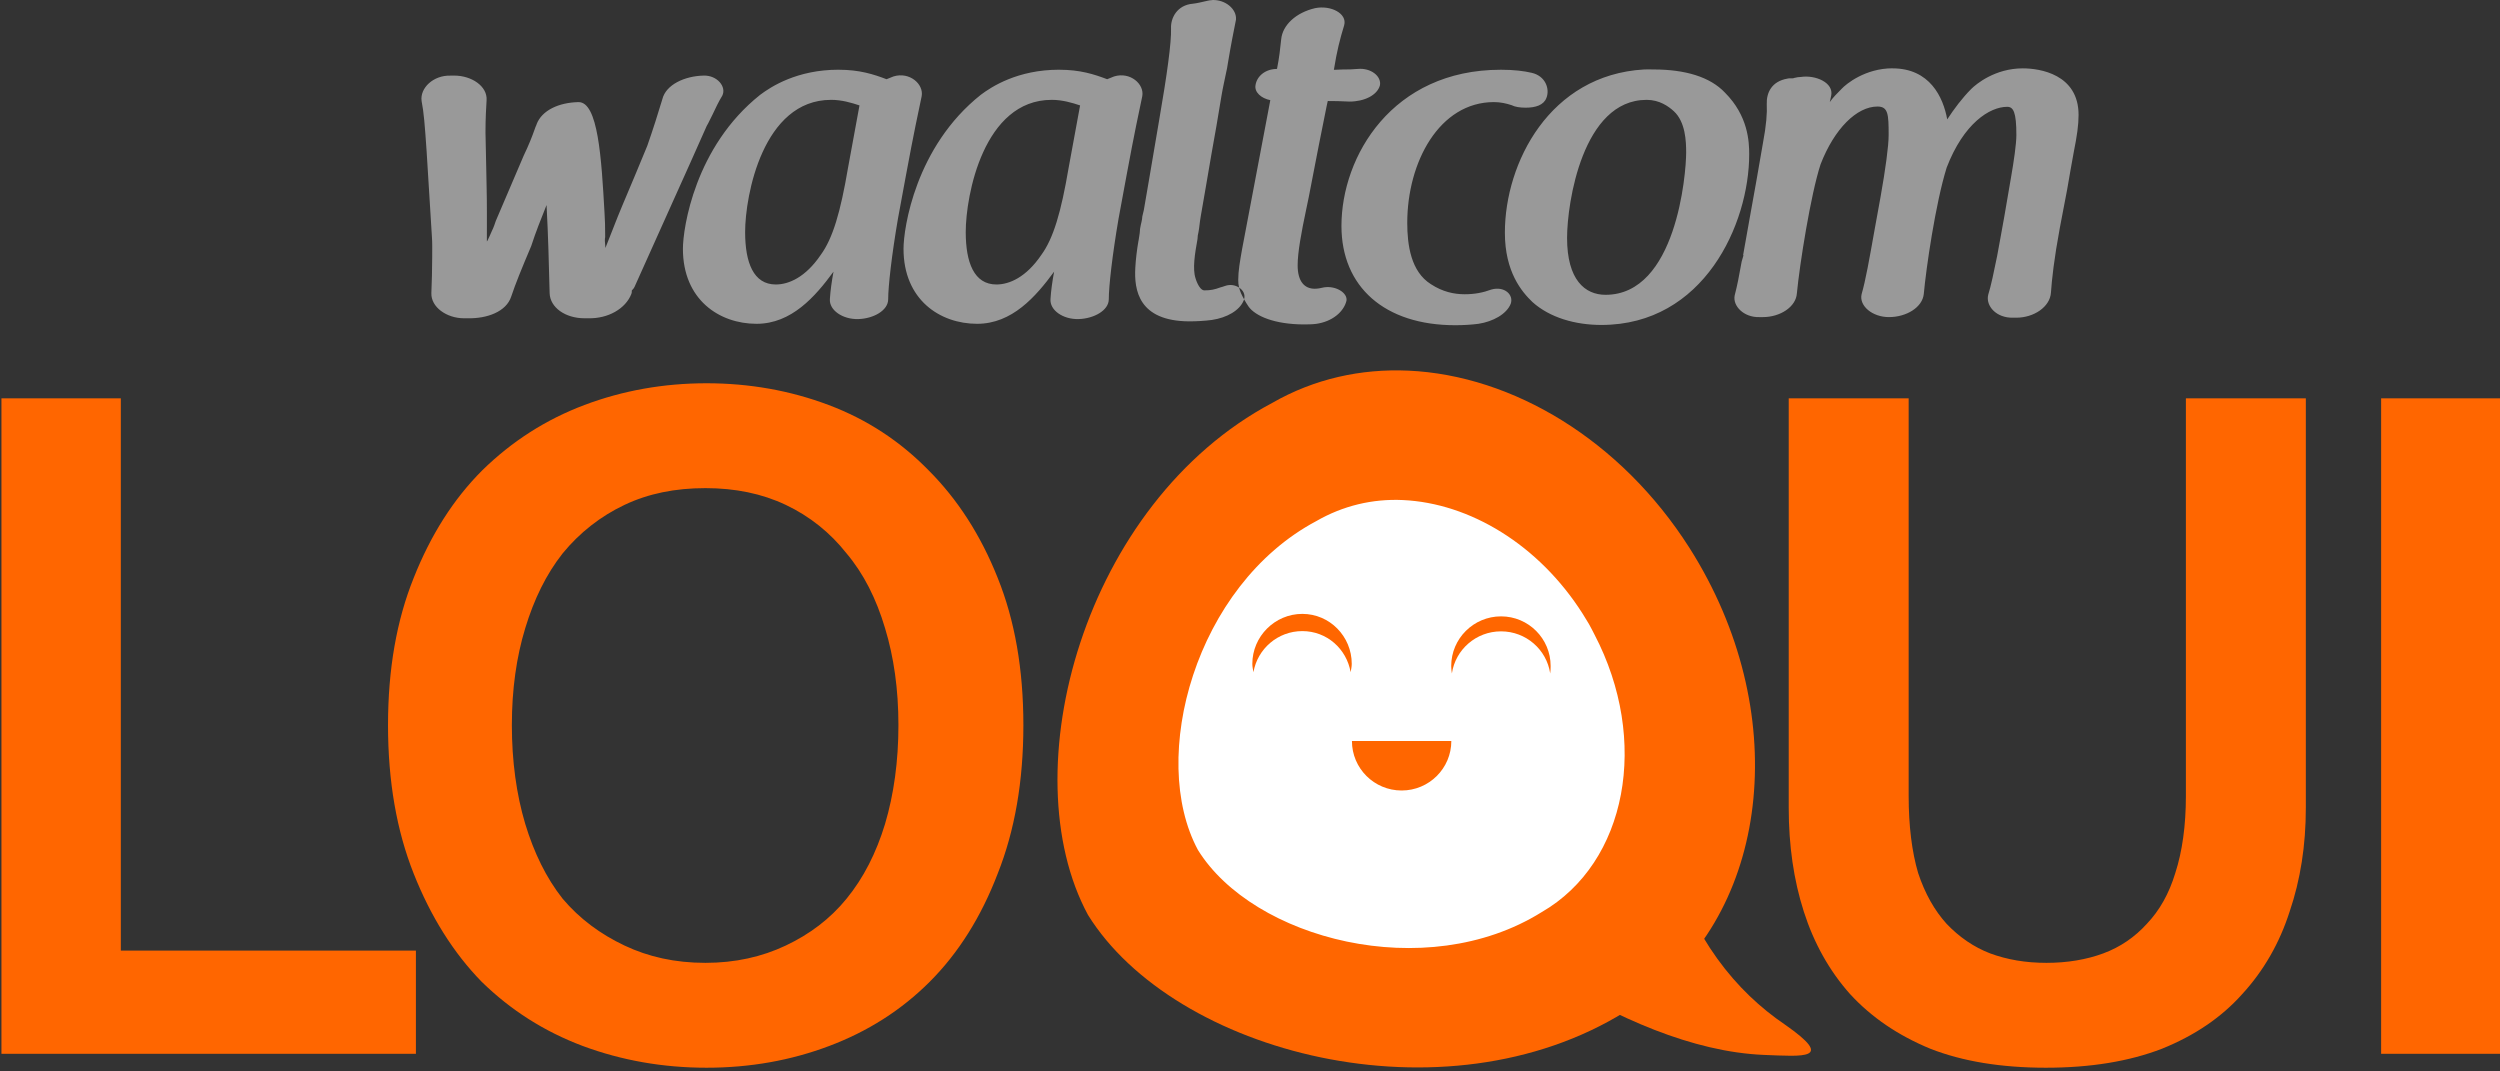 <?xml version="1.0" encoding="UTF-8" standalone="no"?>
<!-- Created with Inkscape (http://www.inkscape.org/) -->

<svg
   xmlns:dc="http://purl.org/dc/elements/1.1/"
   xmlns:cc="http://creativecommons.org/ns#"
   xmlns:rdf="http://www.w3.org/1999/02/22-rdf-syntax-ns#"
   xmlns:svg="http://www.w3.org/2000/svg"
   xmlns="http://www.w3.org/2000/svg"
   xmlns:sodipodi="http://sodipodi.sourceforge.net/DTD/sodipodi-0.dtd"
   xmlns:inkscape="http://www.inkscape.org/namespaces/inkscape"
   width="140"
   height="60"
   id="svg6146"
   version="1.1"
   inkscape:version="0.48.3.1 r9886"
   sodipodi:docname="applogo.svg">
  <rect width="100%" height="100%" fill="#333333" stroke="none"/>
  <defs
     id="defs6148" />
  <sodipodi:namedview
     id="base"
     pagecolor="#ffffff"
     bordercolor="#666666"
     borderopacity="1.0"
     inkscape:pageopacity="0.0"
     inkscape:pageshadow="2"
     inkscape:zoom="6.9013622"
     inkscape:cx="116.92406"
     inkscape:cy="-8.3179502"
     inkscape:document-units="px"
     inkscape:current-layer="layer1"
     showgrid="false"
     borderlayer="true"
     inkscape:showpageshadow="false"
     inkscape:snap-page="true"
     inkscape:snap-bbox="true"
     inkscape:window-width="2560"
     inkscape:window-height="1391"
     inkscape:window-x="0"
     inkscape:window-y="25"
     inkscape:window-maximized="1" />
  <g
     inkscape:label="Capa 1"
     inkscape:groupmode="layer"
     id="layer1"
     transform="translate(0,-992.362)">
    <g
       transform="translate(209.342,474.127)"
       id="g6109">
      <g
         id="g6097">
        <path
           sodipodi:type="arc"
           style="fill:#ffffff;fill-opacity:1;stroke:none"
           id="path6085"
           sodipodi:cx="-131.14754"
           sodipodi:cy="558.09991"
           sodipodi:rx="15.881147"
           sodipodi:ry="15.881147"
           d="m -115.266,558.1 c 0,8.771 -7.11,15.881 -15.881,15.881 -8.771,0 -15.881,-7.11 -15.881,-15.881 0,-8.771 7.11,-15.881 15.881,-15.881 8.771,0 15.881,7.11 15.881,15.881 z"
           transform="translate(0.922,0.307)" />
        <g
           inkscape:export-ydpi="90"
           inkscape:export-xdpi="90"
           inkscape:export-filename="/run/user/adansdpc/gvfs/sftp:host=192.168.1.2,user=adansdpc/var/www/waalt-chat/img/logo.png"
           id="g4967-0"
           transform="matrix(0.701,0,0,0.701,-79.466,220.94)"
           style="fill:#ff6600;fill-opacity:1">
          <g
             id="g13238"
             style="fill:#ff6600;fill-opacity:1"
             transform="translate(0,0.476)">
            <path
               sodipodi:nodetypes="cccc"
               inkscape:connector-curvature="0"
               id="path5392"
               d="m -51.954,492.049 c 1.874,6.513 5.345,10.769 9.284,13.435 4.029,2.813 1.478,2.534 -1.707,2.413 -5.696,-0.24 -11.808,-2.963 -17.307,-6.396"
               style="fill:#ff6600;fill-opacity:1;stroke:none" />
            <path
               style="fill:#ff6600;fill-opacity:1;fill-rule:evenodd;stroke:none"
               d="m -72.762,453.235 c -3.787,-0.172 -7.531,0.654 -10.869,2.573 -15.093,7.995 -20.907,29.458 -14.729,40.904 6.865,11.052 28.446,16.738 42.945,7.719 10.682,-6.141 13.475,-21.369 6.566,-34.516 -0.221,-0.425 -0.467,-0.867 -0.71,-1.287 -0.243,-0.419 -0.495,-0.839 -0.754,-1.242 -5.485,-8.616 -14.118,-13.773 -22.449,-14.152 z m -0.444,10.337 c 5.333,0.244 10.862,3.556 14.374,9.095 0.166,0.259 0.332,0.529 0.488,0.799 0.156,0.27 0.302,0.57 0.444,0.843 4.423,8.452 2.624,18.234 -4.215,22.182 -9.283,5.798 -23.067,2.136 -27.462,-4.969 -3.956,-7.359 -0.213,-21.124 9.45,-26.264 2.137,-1.234 4.497,-1.797 6.921,-1.686 z"
               id="path5396"
               inkscape:connector-curvature="0" />
            <path
               style="fill:#ff6600;fill-opacity:1;fill-rule:evenodd;stroke:none"
               d="m -81.236,472.666 c -2.193,0 -3.993,1.8 -3.993,3.993 0,0.229 0.052,0.447 0.089,0.665 0.323,-1.861 1.943,-3.283 3.904,-3.283 1.961,-6e-5 3.538,1.422 3.86,3.283 0.037,-0.218 0.089,-0.436 0.089,-0.665 0,-2.193 -1.756,-3.993 -3.948,-3.993 z"
               id="path5408"
               inkscape:connector-curvature="0" />
            <path
               id="path5422"
               d="m -65.361,472.864 c 2.193,-5e-5 3.962,1.779 3.962,3.962 0,0.204 -0.005,0.403 -0.035,0.599 -0.283,-1.907 -1.934,-3.364 -3.927,-3.364 -1.994,0 -3.644,1.457 -3.927,3.364 -0.03,-0.196 -0.053,-0.394 -0.053,-0.599 0,-2.184 1.787,-3.962 3.98,-3.962 z"
               style="fill:#ff6600;fill-opacity:1;fill-rule:evenodd;stroke:none"
               inkscape:connector-curvature="0" />
            <path
               inkscape:connector-curvature="0"
               id="path5426"
               d="m -69.332,482.821 c 0,2.184 -1.778,3.954 -3.97,3.954 -2.193,0 -3.97,-1.77 -3.97,-3.954 l 7.941,0 z"
               style="fill:#ff6600;fill-opacity:1;fill-rule:evenodd;stroke:none" />
          </g>
          <path
             style="font-size:125.878px;font-style:normal;font-variant:normal;font-weight:normal;font-stretch:normal;line-height:125%;letter-spacing:0px;word-spacing:0px;fill:#ff6600;fill-opacity:1;stroke:none;font-family:ArcherPro;-inkscape-font-specification:ArcherPro"
             d="M 39.5 21.656 C 37.098 21.656 34.811 22.063 32.656 22.875 C 30.502 23.687 28.597 24.907 26.938 26.531 C 25.313 28.156 24.047 30.161 23.094 32.562 C 22.14 34.929 21.656 37.669 21.656 40.812 C 21.656 43.956 22.14 46.723 23.094 49.125 C 24.047 51.527 25.317 53.563 26.906 55.188 C 28.531 56.777 30.408 57.969 32.562 58.781 C 34.752 59.594 37.063 60 39.5 60 C 41.937 60 44.221 59.594 46.375 58.781 C 48.529 57.969 50.411 56.777 52 55.188 C 53.625 53.563 54.894 51.527 55.812 49.125 C 56.766 46.723 57.25 43.956 57.25 40.812 C 57.25 37.669 56.766 34.929 55.812 32.562 C 54.859 30.161 53.562 28.156 51.938 26.531 C 50.348 24.907 48.498 23.687 46.344 22.875 C 44.189 22.063 41.902 21.656 39.5 21.656 z M 0 22.5 L 0 59.219 L 23.219 59.219 L 23.219 53.438 L 6.688 53.438 L 6.688 22.5 L 0 22.5 z M 100.125 22.5 L 100.125 45.438 C 100.125 47.557 100.404 49.484 100.969 51.25 C 101.534 53.016 102.397 54.568 103.562 55.875 C 104.763 57.182 106.261 58.196 108.062 58.938 C 109.864 59.644 112.024 60 114.531 60 C 117.039 60 119.195 59.644 121.031 58.938 C 122.868 58.196 124.366 57.182 125.531 55.875 C 126.732 54.568 127.622 53.016 128.188 51.25 C 128.788 49.484 129.094 47.557 129.094 45.438 L 129.094 22.5 L 122.375 22.5 L 122.375 44.781 C 122.375 46.441 122.17 47.893 121.781 49.094 C 121.428 50.259 120.894 51.196 120.188 51.938 C 119.516 52.679 118.704 53.241 117.75 53.594 C 116.796 53.947 115.728 54.125 114.562 54.125 C 113.397 54.125 112.36 53.947 111.406 53.594 C 110.488 53.241 109.675 52.679 108.969 51.938 C 108.298 51.196 107.763 50.259 107.375 49.094 C 107.022 47.893 106.844 46.441 106.844 44.781 L 106.844 22.5 L 100.125 22.5 z M 133.312 22.5 L 133.312 59.219 L 140 59.219 L 140 22.5 L 133.312 22.5 z M 39.438 27.531 C 41.097 27.531 42.595 27.833 43.938 28.469 C 45.28 29.105 46.425 30.022 47.344 31.188 C 48.297 32.318 49.006 33.715 49.5 35.375 C 49.994 37 50.25 38.799 50.25 40.812 C 50.25 42.826 49.994 44.684 49.5 46.344 C 49.006 47.968 48.297 49.366 47.344 50.531 C 46.425 51.661 45.28 52.521 43.938 53.156 C 42.595 53.792 41.097 54.125 39.438 54.125 C 37.742 54.125 36.248 53.792 34.906 53.156 C 33.564 52.521 32.391 51.661 31.438 50.531 C 30.519 49.366 29.838 47.968 29.344 46.344 C 28.849 44.684 28.594 42.826 28.594 40.812 C 28.594 38.799 28.849 37 29.344 35.375 C 29.838 33.75 30.519 32.353 31.438 31.188 C 32.391 30.022 33.564 29.105 34.906 28.469 C 36.248 27.833 37.742 27.531 39.438 27.531 z "
             transform="matrix(1.426,0,0,1.426,-185.157,423.837)"
             id="text5017-5" />
        </g>
      </g>
      <path
         inkscape:connector-curvature="0"
         d="m -117.135,523.827 c -3.583,0 -4.451,5.777 -4.451,7.731 0,2.355 1.003,3.186 2.155,3.186 3.959,0 4.514,-6.763 4.514,-7.966 0,-0.626 -0.036,-1.71 -0.687,-2.312 -0.301,-0.276 -0.804,-0.64 -1.531,-0.64 z m -33.315,0 c -3.809,0 -4.811,5.349 -4.811,7.403 0,1.704 0.465,2.936 1.718,2.936 0.727,0 1.663,-0.403 2.515,-1.656 0.677,-0.927 1.105,-2.383 1.531,-4.889 l 0.64,-3.483 c -0.451,-0.15 -0.992,-0.312 -1.593,-0.312 z m -12.354,0 c -3.809,0 -4.811,5.349 -4.811,7.403 0,1.704 0.465,2.936 1.718,2.936 0.727,0 1.663,-0.403 2.515,-1.656 0.677,-0.927 1.105,-2.383 1.531,-4.889 l 0.64,-3.483 c -0.451,-0.15 -0.992,-0.312 -1.593,-0.312 z m -21.32,-1.359 0.219,0 c 0.977,0 1.862,0.598 1.812,1.374 -0.025,0.426 -0.062,1.01 -0.062,1.812 0.025,0.827 0.037,2.056 0.062,2.983 0.025,1.027 0.016,2.081 0.016,2.983 l 0,0.094 0,0.047 c 0,-0.025 0.031,-0.022 0.031,-0.047 0.075,-0.15 0.175,-0.371 0.25,-0.547 0.1,-0.2 0.169,-0.412 0.219,-0.562 l 1.562,-3.655 c 0.276,-0.576 0.465,-1.045 0.64,-1.546 0,0 0.028,-0.087 0.078,-0.187 l 0,-0.015 c 0.301,-0.802 1.265,-1.224 2.343,-1.249 1.103,-0.025 1.293,3.106 1.468,6.263 0.025,0.351 0.031,0.746 0.031,1.046 0.025,0.551 -0.06,0.057 0.016,0.859 0.326,-0.802 0.602,-1.563 0.953,-2.39 0.476,-1.103 0.939,-2.249 1.39,-3.327 0.297,-0.842 0.642,-1.93 0.843,-2.608 0.2,-0.827 1.259,-1.303 2.312,-1.328 0.752,-0.025 1.297,0.623 1.046,1.125 -0.2,0.326 -0.371,0.686 -0.547,1.062 l -0.234,0.469 -0.094,0.172 c -1.002,2.28 -3.012,6.694 -4.014,8.95 -0.01,0.019 -0.011,0.041 -0.047,0.094 0,0.025 -0.125,0.156 -0.125,0.156 -0.025,0.025 0.019,0.078 -0.031,0.203 -0.326,0.827 -1.303,1.384 -2.405,1.359 l -0.219,0 c -1.077,0 -1.927,-0.604 -1.952,-1.406 -0.05,-1.829 -0.072,-3.031 -0.172,-4.936 -0.301,0.752 -0.608,1.519 -0.859,2.296 -0.551,1.303 -0.874,2.091 -1.125,2.843 -0.276,0.827 -1.334,1.228 -2.437,1.203 l -0.203,0 c -0.977,0 -1.852,-0.629 -1.827,-1.406 0.025,-0.626 0.047,-1.354 0.047,-2.03 0,-0.426 0.009,-0.799 -0.016,-1.125 l -0.297,-4.795 c -0.1,-1.453 -0.156,-2.185 -0.281,-2.811 -0.1,-0.727 0.657,-1.446 1.609,-1.421 z m 58.82,-0.328 c 0.752,0 1.308,0.072 1.734,0.172 0.777,0.175 1.028,0.904 0.828,1.406 -0.15,0.401 -0.605,0.547 -1.156,0.547 -0.326,0 -0.596,-0.041 -0.797,-0.141 -0.293,-0.096 -0.619,-0.172 -0.984,-0.172 -3.057,0 -4.857,3.355 -4.857,6.763 0,1.228 0.2,2.734 1.328,3.436 0.652,0.426 1.288,0.562 1.89,0.562 0.551,0 1.023,-0.09 1.499,-0.266 0.727,-0.2 1.253,0.295 1.078,0.797 -0.226,0.576 -0.985,0.999 -1.812,1.125 -0.376,0.05 -0.845,0.078 -1.296,0.078 -3.959,0 -6.372,-2.152 -6.372,-5.56 0,-3.909 2.854,-8.746 8.918,-8.746 z m -24.724,0 c 1.178,0 1.96,0.255 2.686,0.531 l 0.39,-0.156 c 0.902,-0.276 1.703,0.432 1.577,1.109 -0.175,0.827 -0.449,2.099 -0.875,4.404 l -0.453,2.452 c -0.351,2.055 -0.547,3.787 -0.547,4.514 0,0.626 -0.835,1.084 -1.687,1.109 -0.877,0.025 -1.628,-0.498 -1.577,-1.125 0.025,-0.426 0.103,-1.004 0.203,-1.531 -1.027,1.403 -2.356,2.921 -4.311,2.921 -2.08,0 -4.123,-1.345 -4.123,-4.201 0,-1.153 0.668,-5.715 4.326,-8.622 0.601,-0.451 2.058,-1.406 4.389,-1.406 z m -12.354,0 c 1.178,0 1.96,0.255 2.686,0.531 l 0.39,-0.156 c 0.902,-0.276 1.703,0.432 1.577,1.109 -0.175,0.827 -0.449,2.099 -0.875,4.404 l -0.453,2.452 c -0.351,2.055 -0.547,3.787 -0.547,4.514 0,0.626 -0.819,1.084 -1.671,1.109 -0.877,0.025 -1.643,-0.498 -1.593,-1.125 0.025,-0.426 0.103,-1.004 0.203,-1.531 -1.027,1.403 -2.356,2.921 -4.311,2.921 -2.08,0 -4.123,-1.345 -4.123,-4.201 0,-1.153 0.668,-5.715 4.326,-8.622 0.601,-0.451 2.058,-1.406 4.389,-1.406 z m 45.107,-0.015 c 0.17,-0.01 0.355,0 0.531,0 1.779,0 3.171,0.419 3.998,1.296 1.303,1.303 1.359,2.75 1.359,3.452 0,3.909 -2.54,9.559 -8.278,9.559 -1.453,0 -2.881,-0.404 -3.858,-1.281 -0.601,-0.576 -1.546,-1.684 -1.546,-3.889 0,-3.908 2.511,-8.833 7.794,-9.137 z m 13.916,-0.062 c 2.08,0 2.836,1.605 3.061,2.858 0.376,-0.576 0.842,-1.201 1.343,-1.702 0.276,-0.276 1.336,-1.156 2.889,-1.156 0.952,0 3.124,0.328 3.124,2.608 0,0.576 -0.09,1.185 -0.266,2.062 -0.125,0.651 -0.25,1.422 -0.375,2.124 -0.125,0.702 -0.281,1.422 -0.406,2.124 -0.326,1.754 -0.45,2.912 -0.5,3.639 -0.05,0.802 -0.959,1.406 -1.937,1.406 l -0.187,0 c -0.927,0.025 -1.54,-0.654 -1.39,-1.281 0.15,-0.476 0.324,-1.294 0.5,-2.171 0.125,-0.727 0.281,-1.482 0.406,-2.234 0.125,-0.752 0.25,-1.485 0.375,-2.187 0.15,-0.852 0.297,-1.857 0.297,-2.358 0,-1.278 -0.165,-1.578 -0.515,-1.578 -0.977,0 -2.437,0.924 -3.389,3.405 -0.626,2.005 -1.155,5.672 -1.281,7.075 -0.075,0.752 -0.975,1.296 -1.952,1.296 -0.927,0 -1.681,-0.629 -1.531,-1.281 0.226,-0.777 0.424,-1.904 0.75,-3.733 0.1,-0.551 0.212,-1.192 0.312,-1.718 0.276,-1.554 0.453,-2.841 0.453,-3.467 0,-1.153 -0.023,-1.593 -0.625,-1.593 -1.153,0 -2.409,1.228 -3.186,3.233 -0.551,1.679 -1.177,5.628 -1.328,7.231 -0.05,0.752 -0.928,1.328 -1.905,1.328 l -0.203,0 c -0.852,0.025 -1.5,-0.617 -1.374,-1.218 0.15,-0.576 0.24,-1.063 0.39,-1.89 0.025,-0.075 0.084,-0.3 0.109,-0.375 l -0.031,0.031 c 0.125,-0.677 0.25,-1.382 0.375,-2.109 0.251,-1.378 0.509,-2.827 0.734,-4.155 0.2,-1.052 0.244,-1.726 0.219,-2.202 -0.025,-0.652 0.279,-1.287 1.156,-1.437 0.075,-0.025 0.181,-0.015 0.281,-0.015 0.075,0 0.09,-0.031 0.141,-0.031 0.075,-0.025 0.228,-0.047 0.328,-0.047 0.827,-0.125 1.853,0.32 1.702,1.046 -0.025,0.1 -0.053,0.234 -0.078,0.359 0.175,-0.251 0.405,-0.484 0.656,-0.734 0.251,-0.276 1.33,-1.156 2.858,-1.156 z m -36.314,12.932 c 0.077,-0.268 -0.052,-0.507 -0.281,-0.656 0.053,0.217 0.153,0.428 0.281,0.656 z m -1.781,-16.759 c 0.728,-0.026 1.371,0.501 1.328,1.093 -0.125,0.626 -0.278,1.384 -0.453,2.437 -0.025,0.175 -0.059,0.377 -0.109,0.578 -0.075,0.376 -0.175,0.798 -0.25,1.25 -0.175,1.078 -0.377,2.255 -0.578,3.358 -0.2,1.128 -0.377,2.255 -0.578,3.358 -0.025,0.1 -0.022,0.197 -0.047,0.297 -0.025,0.251 -0.075,0.612 -0.125,0.812 0,0.05 -0.016,0.153 -0.016,0.203 -0.15,0.827 -0.285,1.676 -0.109,2.202 0,0 0.183,0.647 0.484,0.672 0.376,0 0.571,-0.046 0.922,-0.172 0.025,0 0.175,-0.053 0.25,-0.078 0.298,-0.103 0.576,-0.04 0.781,0.094 -0.036,-0.147 -0.047,-0.286 -0.047,-0.437 0,-0.476 0.093,-1.032 0.219,-1.734 l 1.577,-8.325 c -0.501,-0.1 -0.903,-0.442 -0.828,-0.843 0.075,-0.501 0.551,-0.906 1.203,-0.906 0.125,-0.626 0.184,-1.154 0.234,-1.656 0.075,-0.802 0.828,-1.499 1.905,-1.749 0.877,-0.175 1.8,0.301 1.624,0.953 -0.251,0.827 -0.402,1.421 -0.578,2.499 l 0.078,0 c 0.125,0 0.25,-0.015 0.375,-0.015 0.326,0 0.624,-0.006 0.875,-0.031 0.752,-0.075 1.35,0.42 1.25,0.921 -0.15,0.551 -0.876,0.906 -1.702,0.906 -0.476,-0.025 -0.867,-0.031 -1.218,-0.031 -0.025,0.125 -0.053,0.209 -0.078,0.359 -0.125,0.601 -0.271,1.357 -0.422,2.109 -0.125,0.677 -0.281,1.416 -0.406,2.093 -0.1,0.576 -0.222,1.108 -0.297,1.484 -0.276,1.303 -0.484,2.428 -0.484,3.155 0,0.927 0.401,1.312 0.953,1.312 0.15,0 0.331,-0.028 0.531,-0.078 0.677,-0.1 1.325,0.324 1.25,0.75 -0.15,0.626 -0.8,1.171 -1.702,1.296 -0.175,0.025 -0.481,0.031 -0.656,0.031 -1.679,0 -2.748,-0.473 -3.124,-1 -0.094,-0.138 -0.178,-0.278 -0.25,-0.406 -0.005,0.017 -0.009,0.03 -0.016,0.047 -0.226,0.576 -0.944,0.984 -1.796,1.109 -0.376,0.05 -0.855,0.078 -1.281,0.078 -2.807,-0.025 -3.074,-1.736 -2.999,-3.014 0.025,-0.476 0.097,-1.042 0.172,-1.468 0,-0.025 0.016,-0.053 0.016,-0.078 0.05,-0.276 0.078,-0.525 0.078,-0.625 0.025,-0.15 0.053,-0.275 0.078,-0.375 0.025,-0.1 0.047,-0.237 0.047,-0.312 0.025,-0.15 0.084,-0.299 0.109,-0.5 0.1,-0.551 0.277,-1.625 0.828,-4.857 0.451,-2.606 0.697,-4.384 0.672,-5.185 -0.025,-0.576 0.341,-1.299 1.218,-1.374 0.226,-0.025 0.455,-0.081 0.781,-0.156 0.106,-0.028 0.208,-0.043 0.312,-0.047 z"
         style="fill:#999999;fill-opacity:1;fill-rule:evenodd;stroke:none"
         id="path3754" />
    </g>
  </g>
</svg>
